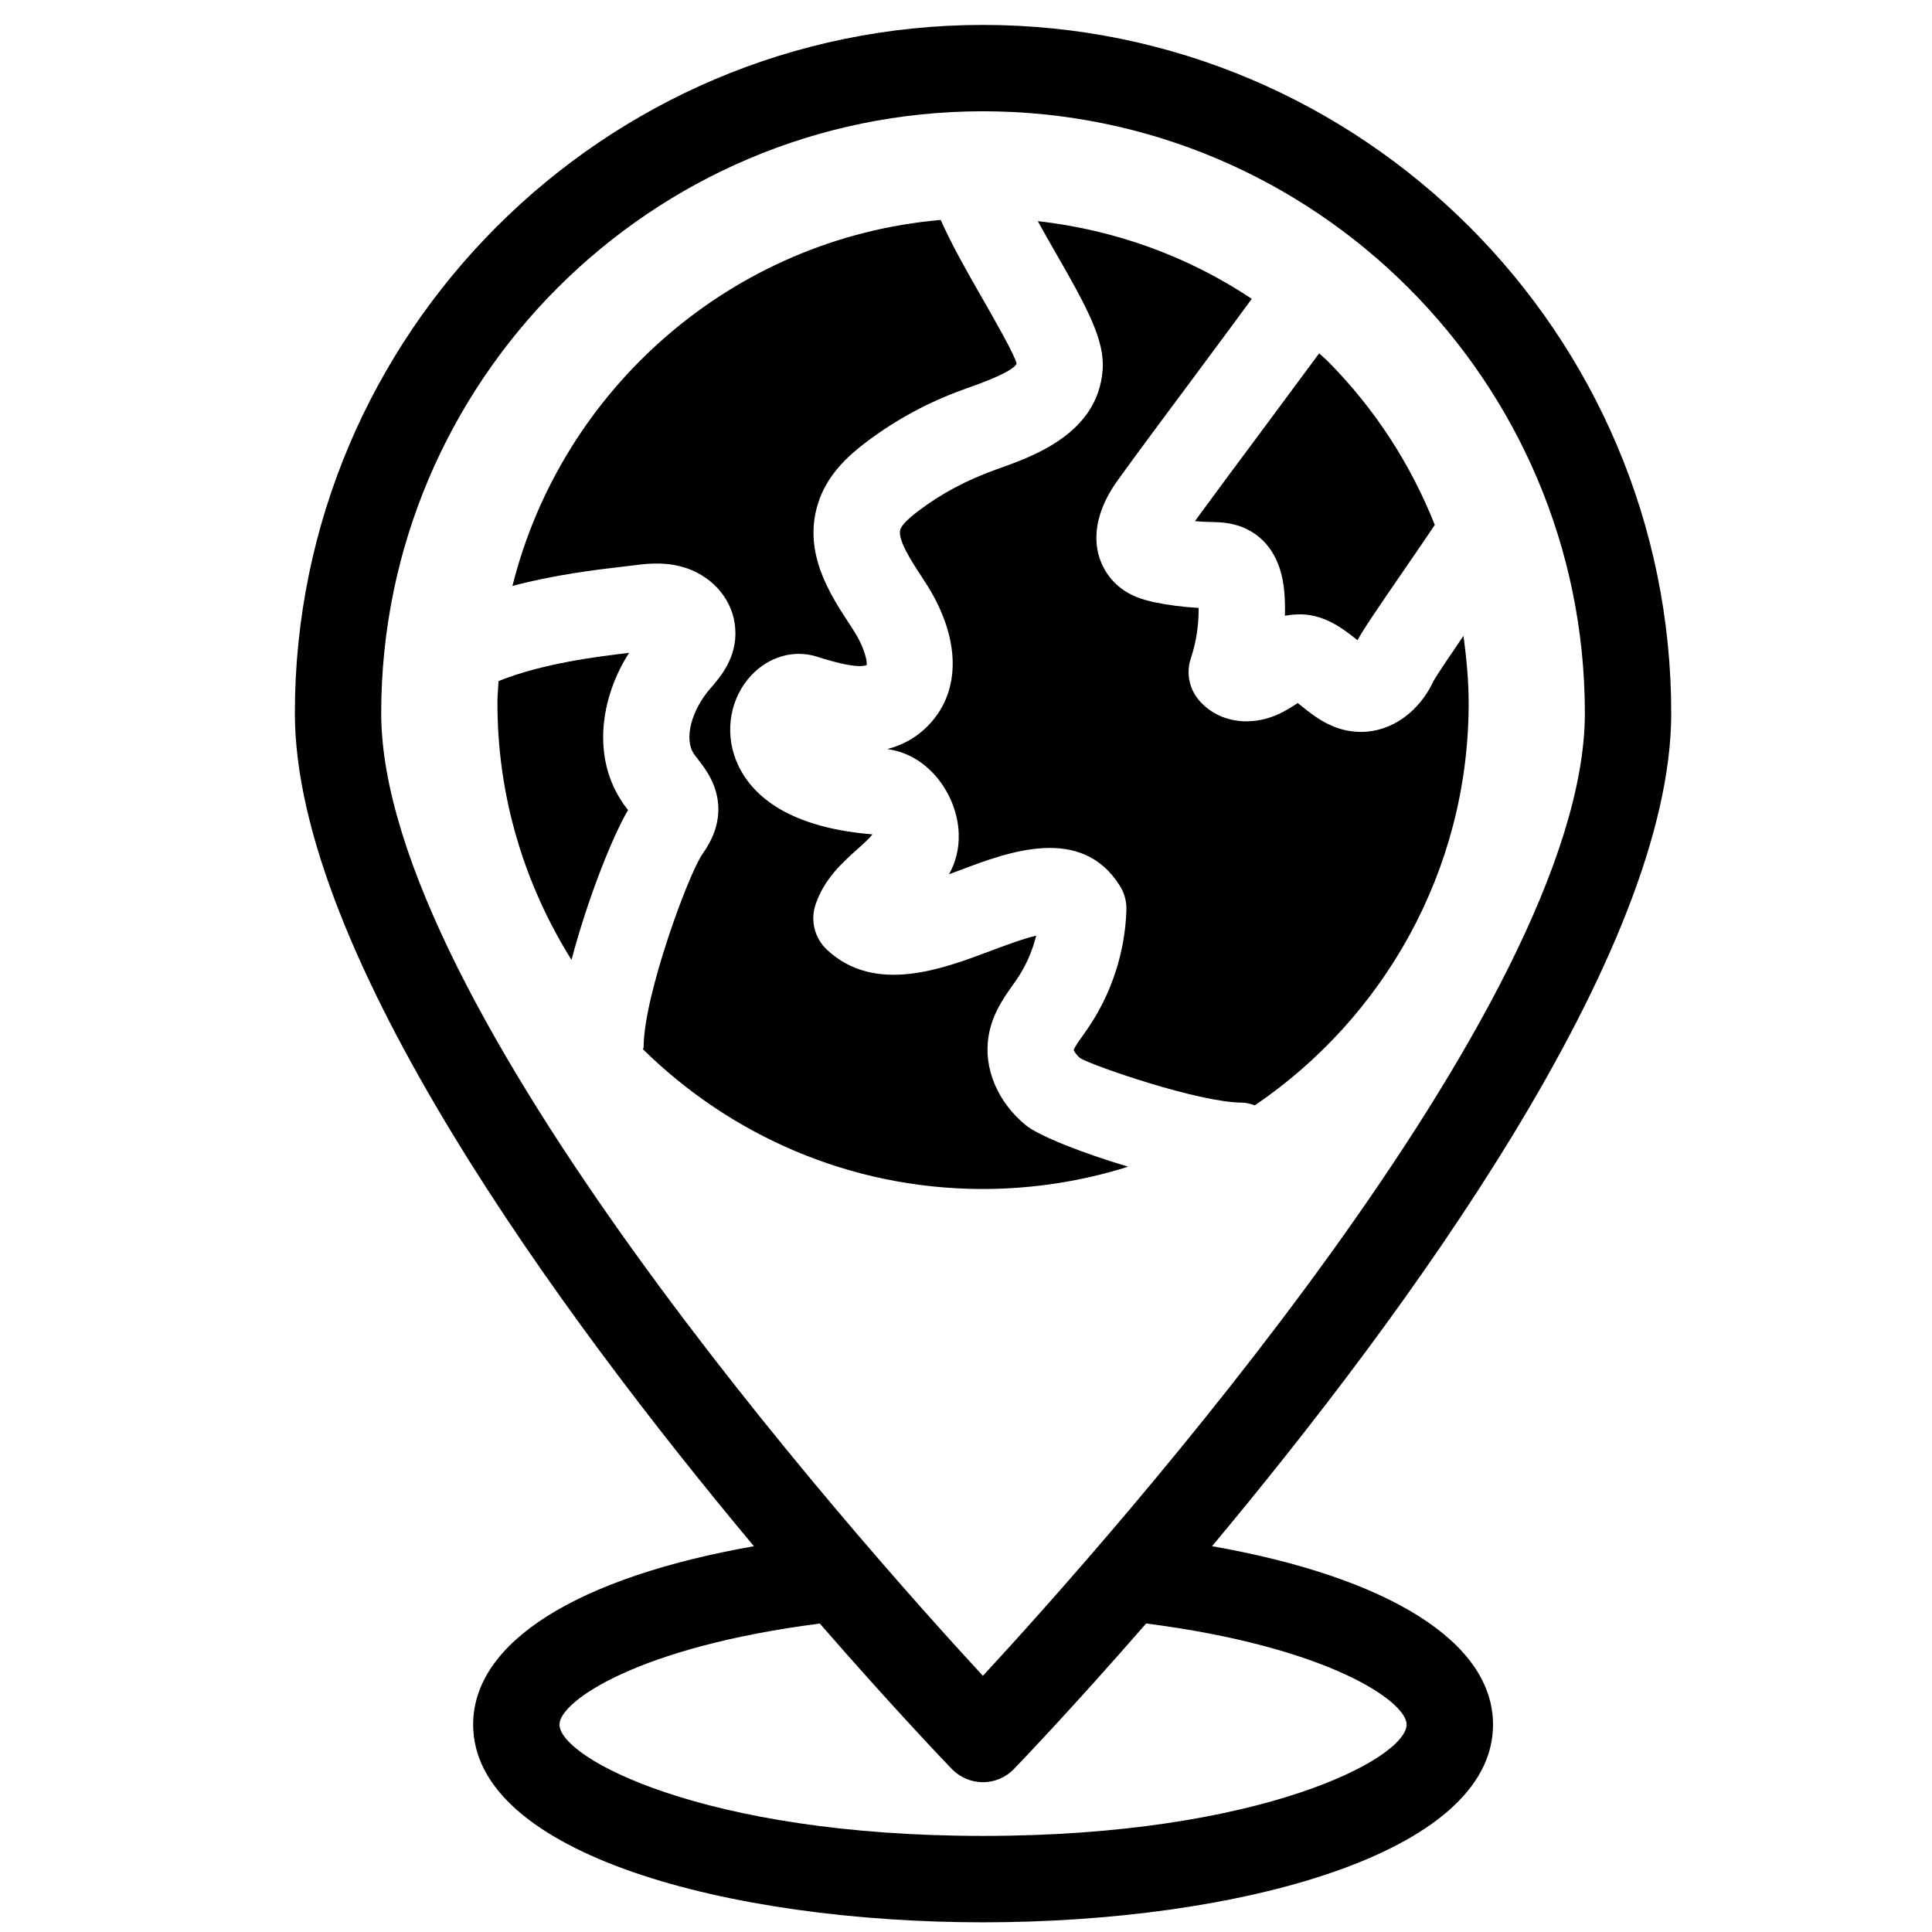 <?xml version="1.0" encoding="utf-8"?>
<!-- Generator: Adobe Illustrator 16.0.0, SVG Export Plug-In . SVG Version: 6.00 Build 0)  -->
<!DOCTYPE svg PUBLIC "-//W3C//DTD SVG 1.1//EN" "http://www.w3.org/Graphics/SVG/1.1/DTD/svg11.dtd">
<svg version="1.1" id="Layer_1" xmlns="http://www.w3.org/2000/svg" xmlns:xlink="http://www.w3.org/1999/xlink" x="0px" y="0px"
	 width="80px" height="80px" viewBox="0 0 80 80" enable-background="new 0 0 80 80" xml:space="preserve">
<g>
	<g>
		<path d="M40.7,1.032c-15.71,0-28.49,12.785-28.49,28.498c0,9.929,10.988,24.892,19.007,34.495
			c-7.334,1.294-11.625,3.975-11.625,7.387c0,5.373,10.622,8.187,21.115,8.187c10.491,0,21.116-2.813,21.116-8.187
			c0-3.405-4.299-6.093-11.634-7.388c8.021-9.602,19.013-24.565,19.013-34.494C69.201,13.817,56.415,1.032,40.7,1.032z M40.7,4.608
			c13.744,0,24.926,11.181,24.926,24.922c0,12.063-19.65,34.152-24.926,39.863c-5.272-5.711-24.915-27.799-24.915-39.863
			C15.785,15.789,26.962,4.608,40.7,4.608z M58.245,71.411c0,1.38-5.968,4.61-17.539,4.61s-17.539-3.23-17.539-4.61
			c0-0.97,3.271-3.222,10.78-4.183c2.988,3.434,5.162,5.705,5.465,6.021c0.337,0.348,0.803,0.548,1.288,0.548
			c0.485,0,0.952-0.198,1.286-0.548c0.305-0.314,2.48-2.588,5.473-6.024C54.973,68.188,58.245,70.445,58.245,71.411z"/>
		<path d="M46.713,48.311c-1.918-0.574-3.694-1.278-4.23-1.713c-1.179-0.961-1.771-2.378-1.546-3.701
			c0.143-0.897,0.626-1.581,0.98-2.079l0.171-0.244c0.38-0.556,0.658-1.18,0.819-1.831c-0.563,0.133-1.343,0.427-1.876,0.627
			c-2.021,0.761-4.794,1.808-6.781-0.036c-0.515-0.476-0.705-1.213-0.479-1.881c0.355-1.058,1.118-1.741,1.731-2.29
			c0.209-0.188,0.518-0.462,0.622-0.614c-3.792-0.31-5.167-1.844-5.653-3.086c-0.472-1.208-0.222-2.582,0.639-3.5
			c0.729-0.777,1.769-1.075,2.722-0.771c1.573,0.507,1.975,0.391,2.055,0.344c0.024-0.094-0.039-0.674-0.594-1.513l-0.089-0.138
			c-0.828-1.259-1.959-2.984-1.342-5.003c0.37-1.222,1.268-2.018,2.006-2.575c1.225-0.929,2.597-1.669,4.073-2.195
			c0.624-0.221,2.004-0.711,2.154-1.055c-0.075-0.36-0.935-1.857-1.503-2.849c-0.6-1.046-1.198-2.107-1.64-3.101
			c-8.613,0.749-15.684,6.969-17.733,15.156c1.76-0.469,3.471-0.671,4.578-0.8l0.549-0.066c0.607-0.08,1.334-0.126,2.092,0.133
			c1.151,0.399,1.936,1.381,2.007,2.501c0.087,1.195-0.626,2.014-1.053,2.502c-0.715,0.828-1.113,2.041-0.641,2.712l0.136,0.177
			c0.314,0.402,0.841,1.075,0.859,2.046c0.005,0.648-0.208,1.262-0.656,1.891c-0.583,0.829-2.428,5.851-2.438,7.975
			c0,0.043-0.021,0.078-0.025,0.117c3.612,3.553,8.548,5.763,13.999,5.783c0.002,0,0.076,0,0.079,0
			C42.796,49.232,44.814,48.907,46.713,48.311z"/>
		<path d="M45.657,15.337c-0.212,2.618-2.846,3.551-4.421,4.108c-1.225,0.438-2.274,1.004-3.213,1.716
			c-0.546,0.411-0.704,0.643-0.742,0.763c-0.128,0.417,0.472,1.331,0.909,1.996l0.09,0.14c1.435,2.179,1.557,4.347,0.322,5.798
			c-0.542,0.636-1.193,0.989-1.867,1.159c1.781,0.237,2.921,1.971,2.964,3.513c0.021,0.649-0.144,1.202-0.399,1.67
			c0.171-0.062,0.329-0.122,0.471-0.176c1.993-0.752,5.006-1.881,6.597,0.65c0.188,0.297,0.286,0.647,0.274,1
			c-0.05,1.737-0.617,3.483-1.603,4.916l-0.207,0.299c-0.138,0.19-0.346,0.483-0.371,0.594c0.008,0.029,0.097,0.196,0.272,0.336
			c0.569,0.333,4.907,1.83,6.684,1.838c0.193,0,0.37,0.055,0.543,0.113c5.313-3.61,8.826-9.688,8.854-16.568
			c0.004-0.971-0.085-1.926-0.216-2.872c-0.544,0.796-1.117,1.643-1.24,1.872c-0.603,1.292-1.756,2.105-2.999,2.105
			c-0.013,0-0.026,0-0.038,0c-1.103-0.012-1.876-0.63-2.386-1.037c-0.059-0.047-0.132-0.105-0.2-0.158
			c-0.028,0.02-0.057,0.039-0.087,0.058c-0.127,0.082-0.256,0.163-0.387,0.235c-1.288,0.751-2.785,0.576-3.627-0.426
			c-0.397-0.475-0.522-1.125-0.326-1.714c0.223-0.662,0.333-1.377,0.324-2.093c-0.635-0.034-1.247-0.114-1.854-0.239
			c-0.383-0.089-1.01-0.233-1.554-0.738c-0.882-0.826-1.323-2.387,0.062-4.314c0.706-0.982,1.971-2.681,3.234-4.379
			c0.83-1.118,1.647-2.217,2.314-3.128c-2.636-1.757-5.653-2.854-8.862-3.217c0.234,0.424,0.477,0.852,0.716,1.267
			C45.014,12.731,45.758,14.095,45.657,15.337z"/>
		<path d="M50.162,21.615c0.396,0.009,0.968,0.021,1.556,0.343c0.601,0.319,1.352,1.04,1.468,2.615
			c0.021,0.308,0.029,0.616,0.02,0.924c0.141-0.026,0.29-0.047,0.446-0.052c1.125-0.079,1.979,0.604,2.515,1.03
			c0.016,0.01,0.028,0.023,0.045,0.035c0.228-0.424,0.753-1.203,2.044-3.078c0.389-0.566,0.883-1.286,1.155-1.696
			c-0.989-2.501-2.476-4.807-4.428-6.776c-0.115-0.115-0.244-0.217-0.36-0.328c-0.657,0.89-1.434,1.938-2.228,3.007
			c-1.095,1.47-2.19,2.944-2.917,3.941C49.704,21.6,49.935,21.612,50.162,21.615z"/>
		<path d="M20.644,28.201c-0.013,0.281-0.045,0.559-0.046,0.842c-0.016,3.931,1.122,7.595,3.067,10.704
			c0.647-2.461,1.681-5.089,2.341-6.204c-0.06-0.076-0.12-0.155-0.177-0.236c-1.362-1.933-0.948-4.458,0.221-6.275
			C24.697,27.192,22.466,27.471,20.644,28.201z"/>
	</g>
</g>
</svg>
